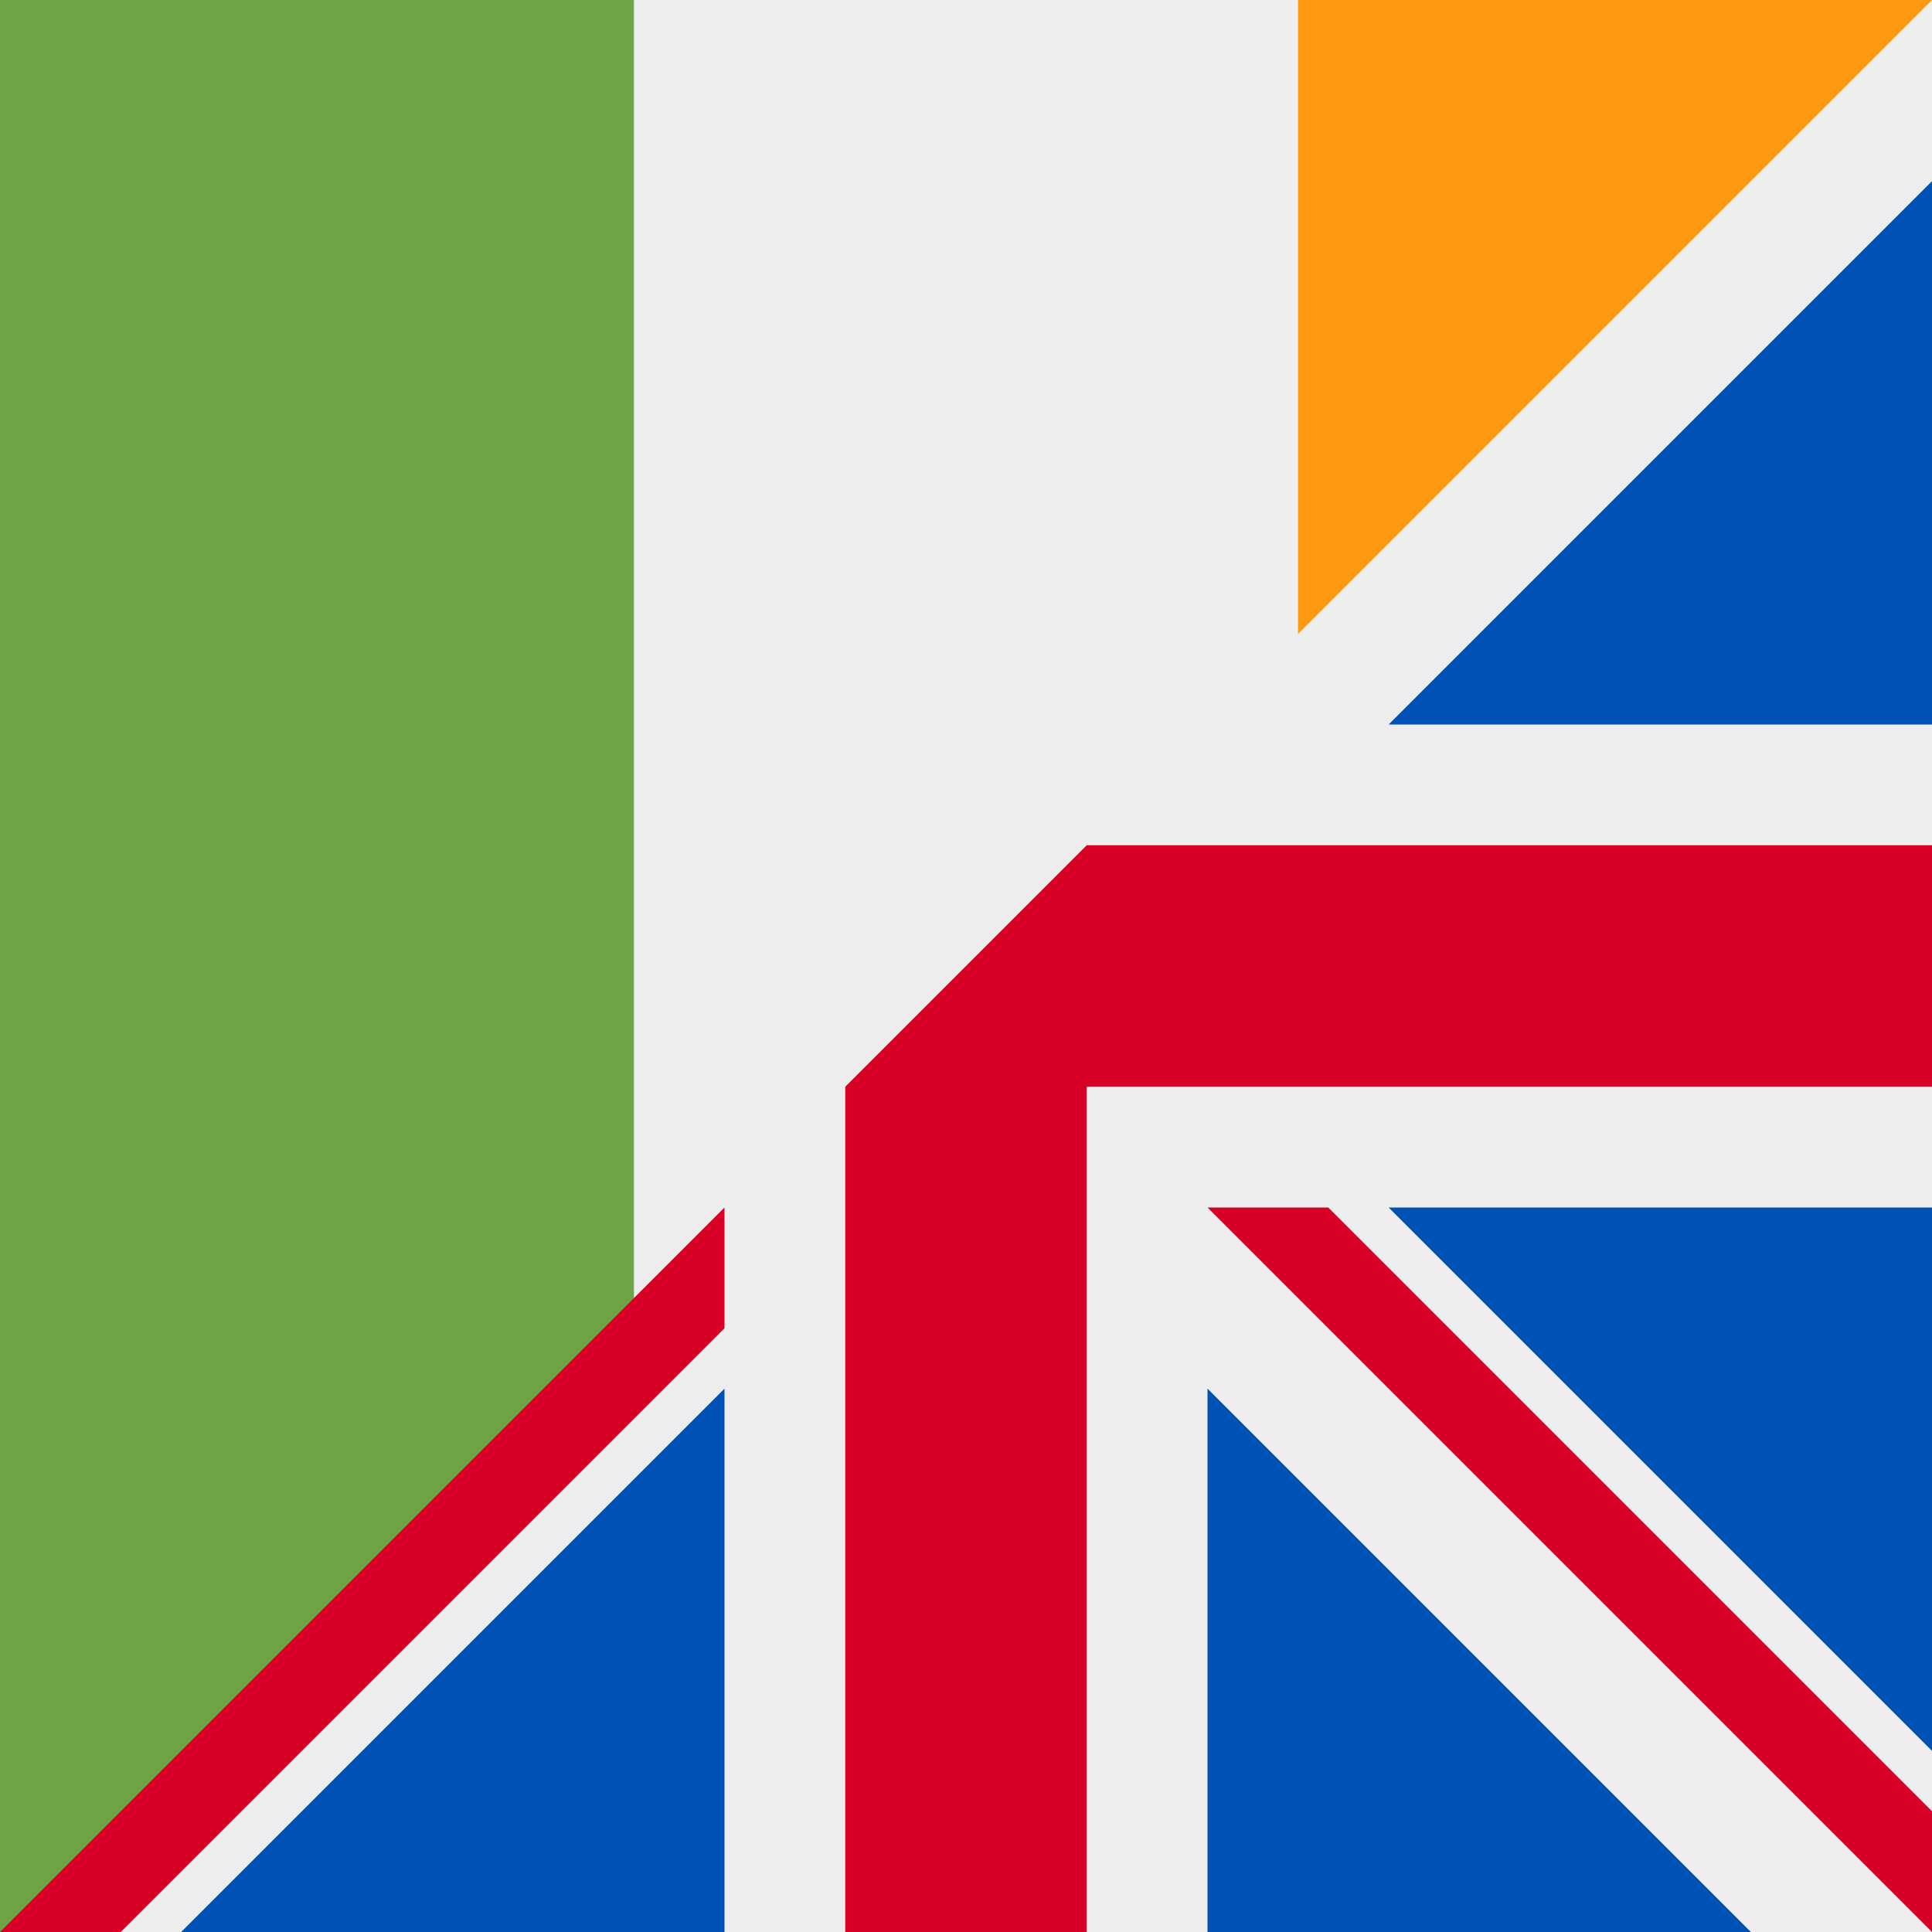 <svg xmlns="http://www.w3.org/2000/svg" width="512" height="512" fill="none"><rect width="100%" height="100%" fill="#333333" stroke="none"/><g clip-path="url(#a)"><path fill="#EEE" d="M136 512V0h240v512z"/><path fill="#FF9811" d="M344 512V0h168v512z"/><path fill="#6DA544" d="M0 512V0h168v512z"/><path fill="#EEE" d="M512 0v512H16l176-176v-16l32-32h64v-64L512 0Z"/><path fill="#0052B4" d="M320 368v144h144L320 368ZM48 512l144-144v144H48Zm320-192 144 144V320H368Zm144-128V48L368 192h144Z"/><path fill="#D80027" d="m288 224-64 64v224h64V288h224v-64H288Z"/><path fill="#D80027" d="M512 480 352 320h-32l192 192v-32ZM32 512l160-160v-32L0 512h32Z"/></g><defs><clipPath id="a"><path fill="#fff" d="M0 0h512v512H0z"/></clipPath></defs></svg>